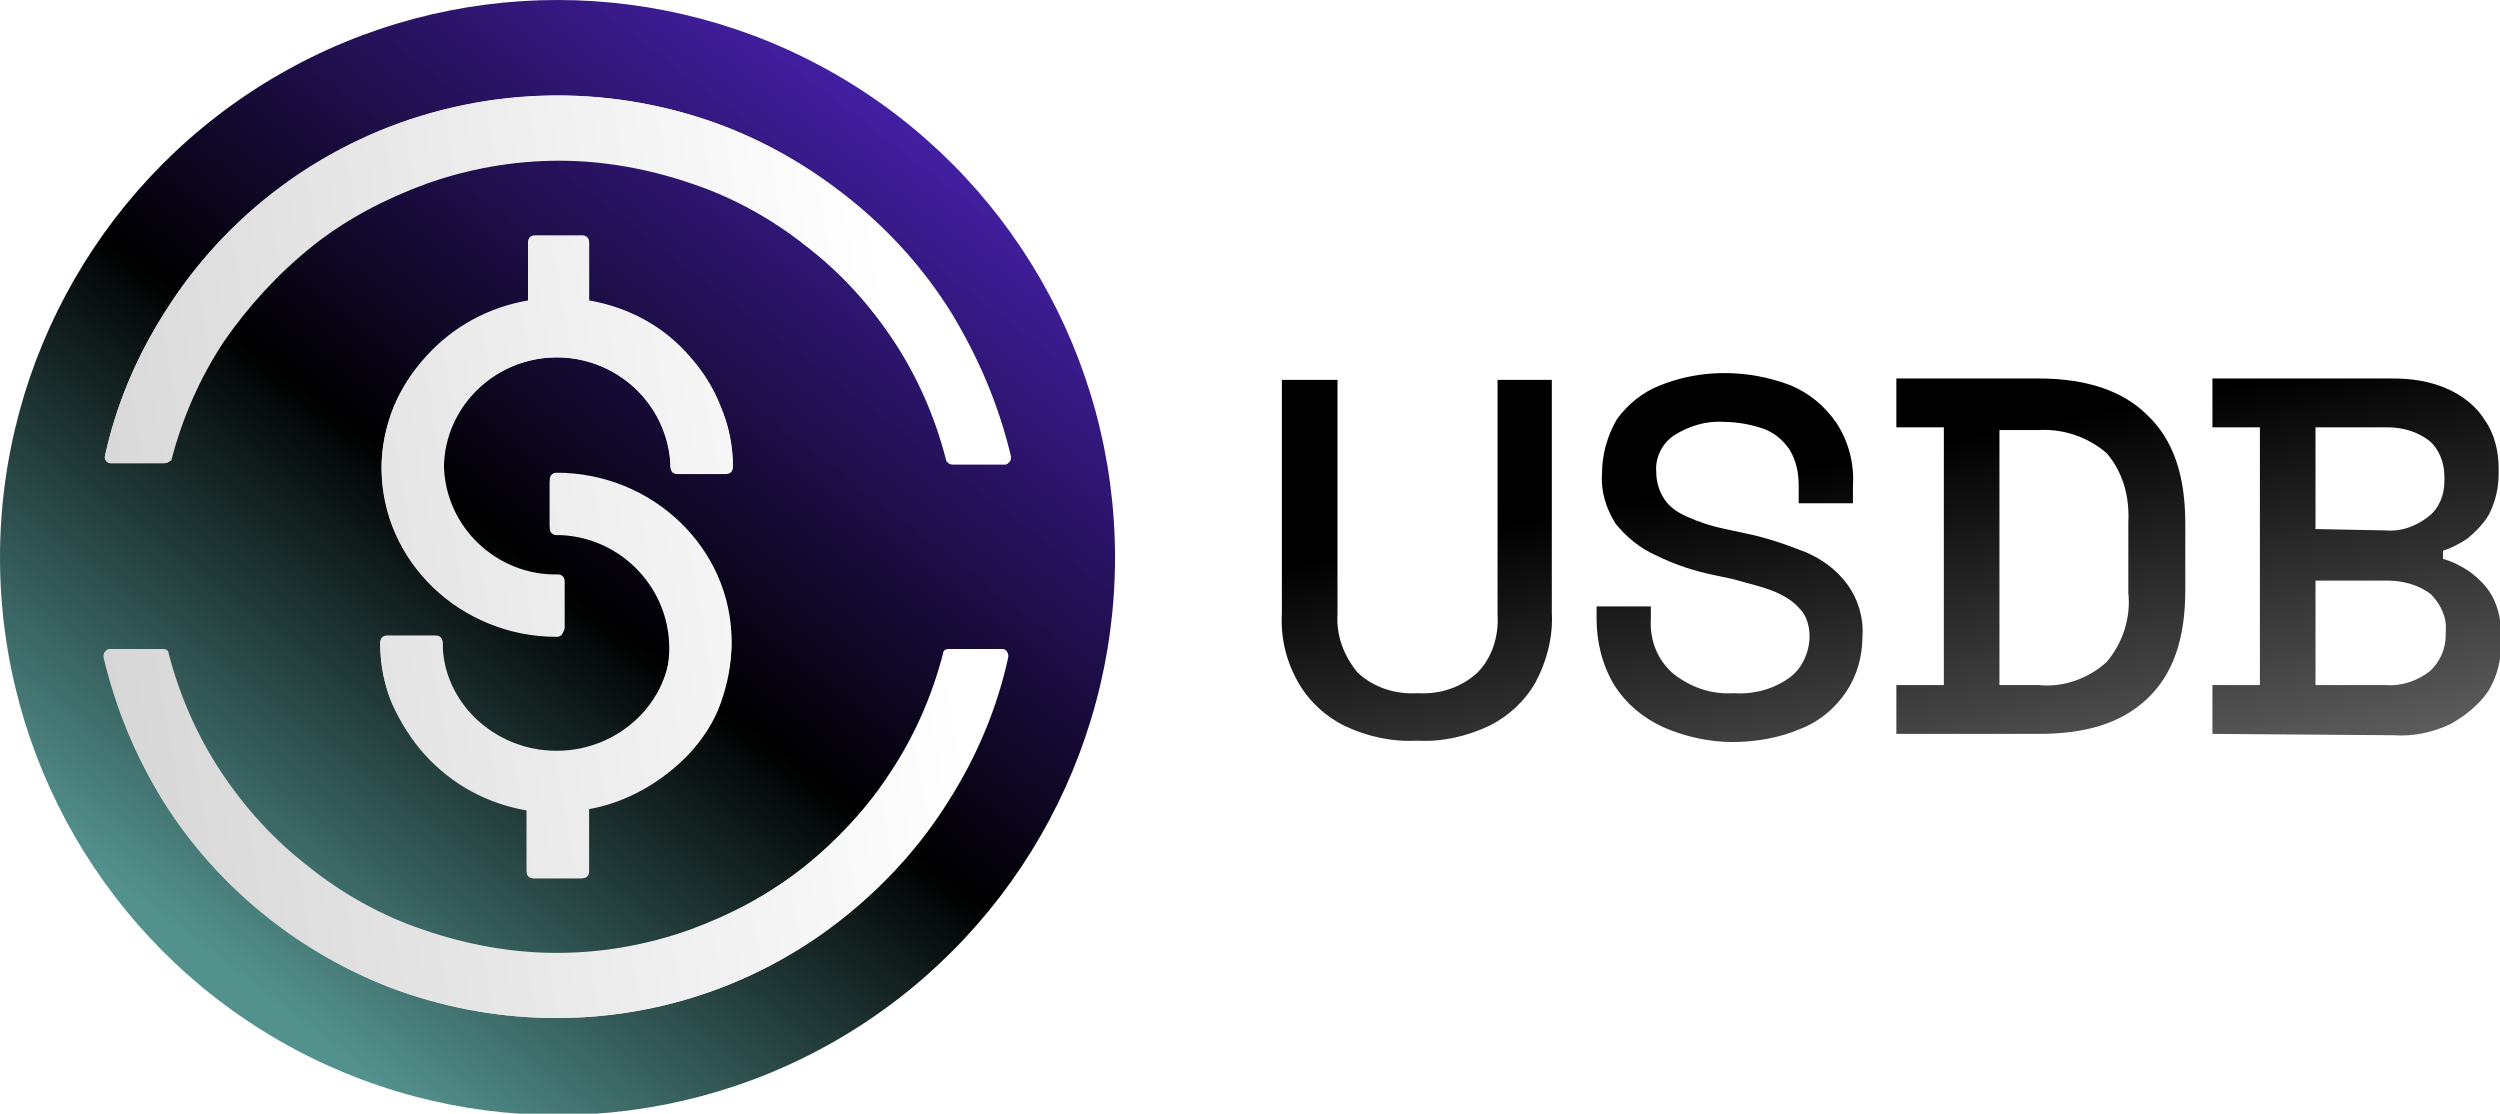 <?xml version="1.0" encoding="utf-8"?>
<!-- Generator: Adobe Illustrator 26.0.3, SVG Export Plug-In . SVG Version: 6.00 Build 0)  -->
<svg version="1.1" id="Layer_1" xmlns="http://www.w3.org/2000/svg" xmlns:xlink="http://www.w3.org/1999/xlink" x="0px" y="0px"
	 viewBox="0 0 184.3 82.1" style="enable-background:new 0 0 184.3 82.1;" xml:space="preserve">
<style type="text/css">
	.st0{fill:url(#Union_203_00000036232217825129309990000010680216606816548248_);}
	.st1{fill:url(#SVGID_1_);}
	.st2{fill:none;}
	.st3{fill:url(#SVGID_00000173144279740259890320000007361993093883598729_);}
	.st4{fill:url(#SVGID_00000053526698227560914930000004532436011626429117_);}
	.st5{display:none;filter:url(#Union_172);}
	.st6{display:inline;}
	.st7{fill:#FFFFFF;}
</style>
<filter  filterUnits="userSpaceOnUse" height="68.015" id="Union_172" width="66.655" x="7.729" y="7.048">
	<feOffset  dy="2" input="SourceAlpha"></feOffset>
	<feGaussianBlur  result="blur" stdDeviation="3"></feGaussianBlur>
	<feFlood  flood-color="#fff" result="color"></feFlood>
	<feComposite  in="SourceGraphic" in2="blur" operator="out"></feComposite>
	<feComposite  in="color" operator="in"></feComposite>
	<feComposite  in2="SourceGraphic" operator="in"></feComposite>
</filter>
<g id="Group_12238" transform="translate(-128 -49.698)">
	
		<linearGradient id="Union_203_00000079452812968692071510000004133876035861048724_" gradientUnits="userSpaceOnUse" x1="42.34" y1="335.692" x2="43.638" y2="333.611" gradientTransform="matrix(89.801 0 0 -27.216 -3546.349 9221.168)">
		<stop  offset="0" style="stop-color:#000000"/>
		<stop  offset="1" style="stop-color:#000000;stop-opacity:0"/>
	</linearGradient>
	<path id="Union_203" style="fill:url(#Union_203_00000079452812968692071510000004133876035861048724_);" d="M250.6,103.3
		c-1.5-0.7-2.7-1.7-3.6-3.1c-0.9-1.5-1.3-3.2-1.3-4.9v-0.9h4v0.9c-0.1,1.6,0.5,3.1,1.7,4.1c1.3,1,2.8,1.5,4.4,1.4
		c1.5,0.1,3-0.3,4.2-1.2c0.9-0.7,1.4-1.9,1.4-3c0-0.7-0.2-1.5-0.7-2c-0.5-0.6-1.2-1-1.9-1.3c-1-0.4-2-0.6-3-0.9l-1.4-0.3
		c-1.5-0.3-3-0.8-4.4-1.5c-1.1-0.5-2.1-1.3-2.9-2.3c-0.7-1.1-1.1-2.4-1-3.7c0-1.4,0.4-2.8,1.1-4c0.8-1.1,1.9-2,3.2-2.5
		c1.5-0.6,3.1-0.9,4.7-0.9c1.7,0,3.3,0.3,4.9,0.9c1.4,0.6,2.5,1.5,3.4,2.8c0.9,1.4,1.3,3,1.2,4.6v1.3h-4v-1.3c0-1-0.2-1.9-0.7-2.7
		c-0.5-0.7-1.1-1.2-1.9-1.5c-0.9-0.3-1.9-0.5-2.9-0.5c-1.3-0.1-2.6,0.3-3.7,1c-0.9,0.6-1.4,1.7-1.3,2.7c0,0.7,0.2,1.4,0.6,2
		c0.4,0.6,1,1,1.7,1.3c0.9,0.4,1.8,0.7,2.8,0.9l1.4,0.3c1.5,0.3,3,0.8,4.5,1.4c1.2,0.5,2.3,1.3,3.1,2.4c0.8,1.1,1.2,2.5,1.1,3.8
		c0,1.5-0.4,2.9-1.2,4.1c-0.8,1.2-2,2.2-3.3,2.7c-1.6,0.7-3.4,1-5.1,1C254,104.4,252.2,104,250.6,103.3z M227.1,103.2
		c-1.4-0.7-2.6-1.8-3.4-3.2c-0.9-1.6-1.3-3.3-1.2-5.1V77.7h4.1V95c-0.1,1.6,0.5,3.1,1.5,4.3c1.2,1.1,2.8,1.6,4.4,1.5
		c1.6,0.1,3.2-0.4,4.4-1.5c1.1-1.1,1.6-2.7,1.5-4.3V77.7h4v17.2c0.1,1.8-0.4,3.6-1.2,5.1c-0.8,1.4-2,2.5-3.4,3.2
		c-1.7,0.8-3.5,1.2-5.3,1.1C230.6,104.4,228.8,104,227.1,103.2L227.1,103.2z M291.1,103.8v-3.6h3.5v-19h-3.5v-3.6h13.3
		c1.4,0,2.8,0.2,4.1,0.8c1.1,0.5,2.1,1.3,2.7,2.3c0.7,1,1,2.3,1,3.5v0.4c0,1-0.2,2-0.7,3c-0.4,0.7-1,1.3-1.6,1.8
		c-0.6,0.4-1.2,0.7-1.8,0.9v0.6c0.7,0.2,1.3,0.5,1.9,0.9c0.7,0.5,1.3,1.1,1.7,1.8c0.5,0.9,0.7,2,0.7,3V97c0,1.3-0.3,2.6-1,3.7
		c-0.7,1-1.7,1.8-2.8,2.4c-1.3,0.6-2.7,0.9-4.1,0.8L291.1,103.8z M303.9,100.2c1.1,0.1,2.3-0.3,3.2-1c0.8-0.7,1.2-1.7,1.2-2.7v-0.3
		c0.1-1-0.4-2-1.1-2.7c-0.9-0.7-2.1-1-3.2-1h-5.3v7.7H303.9z M303.9,88.8c1.1,0.1,2.2-0.3,3.1-1c0.8-0.6,1.2-1.6,1.2-2.6v-0.4
		c0-1-0.4-2-1.1-2.6c-0.9-0.7-2-1-3.1-1h-5.3v7.5L303.9,88.8z M267.8,103.8v-3.6h3.5v-19h-3.5v-3.6h10.5c3.5,0,6.2,0.9,8,2.7
		c1.9,1.8,2.8,4.4,2.8,8v4.9c0,3.6-0.9,6.2-2.8,8s-4.5,2.6-8,2.6L267.8,103.8z M278.3,100.2c1.8,0.2,3.7-0.5,5-1.7
		c1.2-1.4,1.8-3.3,1.6-5.1v-5.2c0.1-1.9-0.4-3.7-1.6-5.1c-1.4-1.2-3.2-1.8-5-1.7h-2.9v18.8H278.3z"/>
	<g id="Component_3_2" transform="translate(128 49.698)">
		<g id="Ellipse_340">
			
				<linearGradient id="SVGID_1_" gradientUnits="userSpaceOnUse" x1="-85.728" y1="290.566" x2="-85.125" y2="291.355" gradientTransform="matrix(82.112 0 0 -82.112 7056.744 23930.928)">
				<stop  offset="0" style="stop-color:#53918D"/>
				<stop  offset="0.463" style="stop-color:#000000"/>
				<stop  offset="0.97" style="stop-color:#411E9E"/>
				<stop  offset="1" style="stop-color:#4520A7"/>
			</linearGradient>
			<ellipse class="st1" cx="41.1" cy="41.1" rx="41.1" ry="41.1"/>
			<ellipse class="st2" cx="41.1" cy="41.1" rx="39.6" ry="39.6"/>
		</g>
		<g>
			<g id="Union_172-2" transform="translate(7.729 7.048)">
				
					<linearGradient id="SVGID_00000182507639487444163580000003895160936478536364_" gradientUnits="userSpaceOnUse" x1="-92.521" y1="283.435" x2="-93.518" y2="283.261" gradientTransform="matrix(66.666 0 0 -68.02 6228.243 19308.539)">
					<stop  offset="0" style="stop-color:#FFFFFF"/>
					<stop  offset="1" style="stop-color:#D3D3D3"/>
				</linearGradient>
				<path style="fill:url(#SVGID_00000182507639487444163580000003895160936478536364_);" d="M21.7,66c-7.2-2.6-13.3-7.5-17.4-14
					c-2-3.2-3.5-6.8-4.4-10.6c0-0.1,0-0.3,0.1-0.4c0.1-0.1,0.2-0.2,0.3-0.2h3.9c0.2,0,0.4,0.1,0.4,0.3c0.8,3.1,2.1,6.1,3.9,8.8
					c9,13.6,27.3,17.5,40.9,8.5c3.4-2.2,6.3-5.1,8.5-8.5c1.8-2.7,3.1-5.7,3.9-8.8c0-0.2,0.2-0.3,0.4-0.3h3.9c0.2,0,0.4,0.2,0.4,0.4
					c0,0,0,0.1,0,0.1c-0.8,3.7-2.3,7.3-4.4,10.6C53.8,65.6,36.9,71.4,21.7,66z M31.6,57.7c-0.3,0-0.5-0.2-0.5-0.5l0,0v-4.5
					c-2.9-0.5-5.5-1.9-7.5-4.1c-1-1.1-1.8-2.4-2.4-3.7c-0.6-1.4-0.9-2.9-0.9-4.5c0-0.3,0.2-0.5,0.5-0.5c0,0,0,0,0,0h3.6
					c0.3,0,0.5,0.2,0.5,0.5c0,0,0,0,0,0c-0.2,4.6,3.4,8.5,8,8.7c4.6,0.2,8.5-3.4,8.7-8c0.2-4.6-3.4-8.5-8-8.7c-0.1,0-0.2,0-0.3,0
					c-0.3,0-0.5-0.2-0.5-0.5c0,0,0,0,0,0v-3.4c0-0.3,0.2-0.5,0.5-0.5c0,0,0,0,0,0c7-0.1,12.8,5.4,12.9,12.4c0,0,0,0,0,0
					c0,1.5-0.3,3-0.8,4.4c-0.5,1.4-1.3,2.6-2.3,3.7c-2,2.1-4.6,3.6-7.4,4.1v4.6c0,0.3-0.2,0.5-0.5,0.5c0,0,0,0,0,0L31.6,57.7z
					 M20.4,27.4c0-1.5,0.3-3,0.9-4.5c0.6-1.4,1.4-2.6,2.4-3.7c2-2.2,4.6-3.6,7.5-4.1v-4.3c0-0.3,0.2-0.5,0.5-0.5c0,0,0,0,0,0h3.5
					c0.3,0,0.5,0.2,0.5,0.5c0,0,0,0,0,0v4.3c2.9,0.5,5.5,1.9,7.4,4.1c1,1.1,1.8,2.4,2.3,3.7c0.6,1.4,0.9,2.9,0.9,4.4
					c0,0.3-0.2,0.5-0.5,0.5h0h-3.6c-0.3,0-0.5-0.2-0.5-0.5c0,0,0,0,0,0c-0.2-4.6-4.1-8.2-8.7-8c-4.4,0.2-7.9,3.7-8,8
					c0.1,4.5,3.9,8.1,8.4,8c0.3,0,0.5,0.2,0.5,0.5c0,0,0,0,0,0v3.4c0,0.3-0.2,0.5-0.5,0.5c0,0,0,0,0,0C26.3,40,20.5,34.4,20.4,27.4
					L20.4,27.4z M0.4,27.1c-0.1,0-0.3-0.1-0.3-0.2C0,26.9,0,26.7,0,26.6c0.8-3.7,2.3-7.3,4.4-10.6C14.4,0,35.5-4.8,51.5,5.2
					C55.9,8,59.6,11.7,62.3,16c2,3.3,3.5,6.8,4.4,10.6c0.1,0.2-0.1,0.5-0.3,0.5c0,0-0.1,0-0.1,0h-3.9c-0.2,0-0.4-0.1-0.4-0.3
					c-0.8-3.1-2.1-6.1-3.9-8.8c-9-13.6-27.3-17.5-40.9-8.5c-3.4,2.2-6.3,5.1-8.5,8.5c-1.8,2.7-3.1,5.7-3.9,8.8
					c0,0.2-0.2,0.3-0.4,0.3L0.4,27.1z"/>
				
					<linearGradient id="SVGID_00000074420542818274352310000008484090407255447444_" gradientUnits="userSpaceOnUse" x1="-92.521" y1="283.435" x2="-93.518" y2="283.261" gradientTransform="matrix(66.655 0 0 -68.015 6227.175 19307.096)">
					<stop  offset="0" style="stop-color:#FFFFFF"/>
					<stop  offset="1" style="stop-color:#D3D3D3"/>
				</linearGradient>
				<path style="fill:url(#SVGID_00000074420542818274352310000008484090407255447444_);" d="M33.3,66c3.7,0,7.4-0.6,10.9-1.9
					c3.4-1.2,6.5-3,9.3-5.3c2.8-2.2,5.2-4.9,7-7.9c1.6-2.5,2.8-5.2,3.6-8h-0.7c-0.9,2.9-2.2,5.7-3.8,8.3c-1.9,2.9-4.2,5.4-6.9,7.5
					c-2.7,2.1-5.7,3.8-9,5c-3.4,1.2-6.9,1.8-10.5,1.8c-3.6,0-7.1-0.6-10.5-1.8c-3.3-1.1-6.3-2.8-9-5c-2.7-2.1-5-4.6-6.9-7.5
					c-1.7-2.6-3-5.3-3.8-8.3H2.5c0.8,2.8,2,5.5,3.6,8c1.9,3,4.3,5.7,7,7.9c2.8,2.3,5.9,4,9.3,5.3C25.9,65.4,29.6,66,33.3,66
					 M33.6,55.7v-4.7l1.7-0.3c2.4-0.4,4.7-1.6,6.3-3.4c0.8-0.9,1.5-2,2-3.1c0.5-1.1,0.7-2.3,0.7-3.6l0,0l0-0.1
					c0-5.3-4.1-9.6-9.4-10.3v0.4c5,0.7,8.9,4.9,8.9,9.9c0,5.5-4.7,10-10.4,10c-5.2,0-9.5-3.7-10.3-8.5h-0.5c0.1,0.8,0.3,1.5,0.6,2.2
					c0.5,1.1,1.1,2.2,2,3.1c1.6,1.8,3.9,3,6.3,3.4l1.7,0.3v4.7H33.6 M31.8,37.8v-0.4c-5-0.7-8.9-4.9-8.9-9.9
					c0-5.5,4.7-10.1,10.4-10.1c5.2,0,9.5,3.7,10.3,8.5h0.5c-0.1-0.7-0.3-1.5-0.6-2.2c-0.5-1.1-1.1-2.2-2-3.1c-1.6-1.8-3.9-3-6.3-3.4
					l-1.7-0.3v-4.5h-0.5v4.5l-1.7,0.3c-2.4,0.4-4.7,1.6-6.3,3.4c-0.9,0.9-1.5,2-2,3.1c-0.5,1.2-0.7,2.4-0.7,3.7
					C22.4,32.7,26.5,37.1,31.8,37.8 M3.1,25.1c0.9-2.9,2.2-5.7,3.8-8.3c1.9-2.9,4.2-5.4,6.9-7.5c2.7-2.1,5.8-3.8,9-5
					c3.4-1.2,6.9-1.8,10.5-1.8c3.6,0,7.1,0.6,10.5,1.8c3.3,1.1,6.3,2.8,9,5c2.7,2.1,5,4.6,6.9,7.5c1.7,2.6,3,5.3,3.8,8.3h0.7
					c-0.8-2.8-2-5.5-3.6-8c-1.9-3-4.3-5.7-7-7.9c-2.8-2.3-5.9-4-9.3-5.3C40.7,2.6,37.1,2,33.3,2c-3.7,0-7.4,0.6-10.9,1.9
					c-3.4,1.2-6.5,3-9.3,5.3c-2.8,2.2-5.1,4.9-7,7.9c-1.6,2.5-2.8,5.2-3.6,8L3.1,25.1 M33.3,68c-4,0-7.9-0.7-11.6-2
					c-3.6-1.3-6.9-3.2-9.9-5.6c-3-2.4-5.5-5.2-7.5-8.4C2.3,48.7,0.8,45.2,0,41.4c0-0.1,0-0.3,0.1-0.4c0.1-0.1,0.2-0.2,0.3-0.2h3.9
					c0.2,0,0.4,0.1,0.4,0.3c0.8,3.1,2.1,6.1,3.9,8.8c1.8,2.7,3.9,5,6.5,7c2.5,2,5.4,3.6,8.4,4.6c3.2,1.1,6.5,1.7,9.8,1.7
					c3.4,0,6.7-0.6,9.8-1.7c3-1.1,5.9-2.6,8.4-4.6c2.5-2,4.7-4.4,6.5-7c1.8-2.7,3.1-5.7,3.9-8.8c0-0.2,0.2-0.3,0.4-0.3h3.9
					c0.1,0,0.3,0.1,0.3,0.2c0.1,0.1,0.1,0.2,0.1,0.4c-0.8,3.7-2.3,7.3-4.4,10.6c-2,3.2-4.5,6-7.5,8.4c-3,2.4-6.3,4.3-9.9,5.6
					C41.2,67.3,37.3,68,33.3,68z M35.1,57.7h-3.5c-0.3,0-0.5-0.2-0.5-0.5v-4.6c-2.9-0.5-5.5-1.9-7.5-4.1c-1-1.1-1.8-2.4-2.4-3.7
					c-0.6-1.4-0.9-2.9-0.9-4.5c0-0.3,0.2-0.5,0.5-0.5h3.6c0.3,0,0.5,0.2,0.5,0.5c0,4.4,3.8,8,8.4,8c4.6,0,8.4-3.6,8.4-8
					c0-4.4-3.8-8.1-8.4-8.1c-0.3,0-0.5-0.2-0.5-0.5v-3.4c0-0.3,0.2-0.5,0.5-0.5c7.1,0,12.9,5.6,12.9,12.4c0,0,0,0,0,0
					c0,1.5-0.3,3-0.9,4.4c-0.5,1.4-1.3,2.6-2.3,3.7c-1.9,2.1-4.6,3.6-7.4,4.1v4.6C35.6,57.4,35.4,57.7,35.1,57.7z M33.3,39.9
					c-7.1,0-12.9-5.6-12.9-12.4c0-1.5,0.3-3,0.9-4.5c0.6-1.4,1.3-2.6,2.4-3.7c2-2.1,4.6-3.6,7.5-4.1v-4.3c0-0.3,0.2-0.5,0.5-0.5h3.5
					c0.3,0,0.5,0.2,0.5,0.5v4.3c2.9,0.5,5.5,1.9,7.4,4.1c1,1.1,1.8,2.4,2.3,3.7c0.6,1.4,0.9,2.9,0.9,4.4c0,0.3-0.2,0.5-0.5,0.5h-3.6
					c-0.3,0-0.5-0.2-0.5-0.5c0-4.4-3.8-8.1-8.4-8.1c-4.6,0-8.4,3.6-8.4,8.1c0,4.4,3.8,8.1,8.4,8.1c0.3,0,0.5,0.2,0.5,0.5v3.4
					C33.8,39.7,33.6,39.9,33.3,39.9z M4.3,27.1l-3.9,0c-0.1,0-0.3-0.1-0.3-0.2C0,26.9,0,26.7,0,26.6c0.8-3.7,2.3-7.3,4.4-10.6
					c2-3.2,4.5-6,7.5-8.4c3-2.4,6.3-4.3,9.9-5.6c3.7-1.3,7.6-2,11.6-2c4,0,7.9,0.7,11.6,2c3.6,1.3,6.9,3.2,9.9,5.6
					c3,2.4,5.5,5.2,7.5,8.4c2,3.3,3.5,6.8,4.4,10.6c0,0.1,0,0.3-0.1,0.4c-0.1,0.1-0.2,0.2-0.3,0.2h-3.9c-0.2,0-0.4-0.1-0.4-0.3
					c-0.8-3.1-2.1-6.1-3.9-8.8c-1.8-2.7-3.9-5-6.5-7c-2.5-2-5.4-3.6-8.4-4.6c-3.2-1.1-6.5-1.7-9.8-1.7c-3.4,0-6.7,0.6-9.8,1.7
					c-3,1.1-5.9,2.6-8.4,4.6c-2.5,2-4.7,4.4-6.5,7c-1.8,2.7-3.1,5.7-3.9,8.8C4.7,27,4.5,27.1,4.3,27.1z"/>
			</g>
			<g transform="matrix(1, 0, 0, 1, 0, 0)" class="st5">
				<g id="Union_172-3_00000127001980462267747680000015075049959191872172_" transform="translate(7.73 7.05)" class="st6">
					<path class="st7" d="M21.7,66c-7.2-2.6-13.3-7.5-17.4-14c-2-3.2-3.5-6.8-4.4-10.6c0-0.1,0-0.3,0.1-0.4c0.1-0.1,0.2-0.2,0.3-0.2
						h3.9c0.2,0,0.4,0.1,0.4,0.3c0.8,3.1,2.1,6.1,3.9,8.8c9,13.6,27.3,17.5,40.9,8.5c3.4-2.2,6.3-5.1,8.5-8.5
						c1.8-2.7,3.1-5.7,3.9-8.8c0-0.2,0.2-0.3,0.4-0.3h3.9c0.2,0,0.4,0.2,0.4,0.4c0,0,0,0.1,0,0.1c-0.8,3.7-2.3,7.3-4.4,10.6
						C53.8,65.6,36.9,71.4,21.7,66z M31.6,57.7c-0.3,0-0.5-0.2-0.5-0.5l0,0v-4.5c-2.9-0.5-5.5-1.9-7.5-4.1c-1-1.1-1.8-2.4-2.4-3.7
						c-0.6-1.4-0.9-2.9-0.9-4.5c0-0.3,0.2-0.5,0.5-0.5c0,0,0,0,0,0h3.6c0.3,0,0.5,0.2,0.5,0.5c0,0,0,0,0,0c-0.2,4.6,3.4,8.5,8,8.7
						c4.6,0.2,8.5-3.4,8.7-8c0.2-4.6-3.4-8.5-8-8.7c-0.1,0-0.2,0-0.3,0c-0.3,0-0.5-0.2-0.5-0.5c0,0,0,0,0,0v-3.4
						c0-0.3,0.2-0.5,0.5-0.5c0,0,0,0,0,0c7-0.1,12.8,5.4,12.9,12.4c0,0,0,0,0,0c0,1.5-0.3,3-0.8,4.4c-0.5,1.4-1.3,2.6-2.3,3.7
						c-2,2.1-4.6,3.6-7.4,4.1v4.6c0,0.3-0.2,0.5-0.5,0.5c0,0,0,0,0,0L31.6,57.7z M20.4,27.4c0-1.5,0.3-3,0.9-4.5
						c0.6-1.4,1.4-2.6,2.4-3.7c2-2.2,4.6-3.6,7.5-4.1v-4.3c0-0.3,0.2-0.5,0.5-0.5c0,0,0,0,0,0h3.5c0.3,0,0.5,0.2,0.5,0.5
						c0,0,0,0,0,0v4.3c2.9,0.5,5.5,1.9,7.4,4.1c1,1.1,1.8,2.4,2.3,3.7c0.6,1.4,0.9,2.9,0.9,4.4c0,0.3-0.2,0.5-0.5,0.5h0h-3.6
						c-0.3,0-0.5-0.2-0.5-0.5c0,0,0,0,0,0c-0.2-4.6-4.1-8.2-8.7-8c-4.4,0.2-7.9,3.7-8,8c0.1,4.5,3.9,8.1,8.4,8
						c0.3,0,0.5,0.2,0.5,0.5c0,0,0,0,0,0v3.4c0,0.3-0.2,0.5-0.5,0.5c0,0,0,0,0,0C26.3,40,20.5,34.4,20.4,27.4L20.4,27.4z M0.4,27.1
						c-0.1,0-0.3-0.1-0.3-0.2C0,26.9,0,26.7,0,26.6c0.8-3.7,2.3-7.3,4.4-10.6C14.4,0,35.5-4.8,51.5,5.2C55.9,8,59.6,11.7,62.3,16
						c2,3.3,3.5,6.8,4.4,10.6c0.1,0.2-0.1,0.5-0.3,0.5c0,0-0.1,0-0.1,0h-3.9c-0.2,0-0.4-0.1-0.4-0.3c-0.8-3.1-2.1-6.1-3.9-8.8
						c-9-13.6-27.3-17.5-40.9-8.5c-3.4,2.2-6.3,5.1-8.5,8.5c-1.8,2.7-3.1,5.7-3.9,8.8c0,0.2-0.2,0.3-0.4,0.3L0.4,27.1z"/>
					<path class="st7" d="M33.3,66c3.7,0,7.4-0.6,10.9-1.9c3.4-1.2,6.5-3,9.3-5.3c2.8-2.2,5.2-4.9,7-7.9c1.6-2.5,2.8-5.2,3.6-8h-0.7
						c-0.9,2.9-2.2,5.7-3.8,8.3c-1.9,2.9-4.2,5.4-6.9,7.5c-2.7,2.1-5.7,3.8-9,5c-3.4,1.2-6.9,1.8-10.5,1.8c-3.6,0-7.1-0.6-10.5-1.8
						c-3.3-1.1-6.3-2.8-9-5c-2.7-2.1-5-4.6-6.9-7.5c-1.7-2.6-3-5.3-3.8-8.3H2.5c0.8,2.8,2,5.5,3.6,8c1.9,3,4.3,5.7,7,7.9
						c2.8,2.3,5.9,4,9.3,5.3C25.9,65.4,29.6,66,33.3,66 M33.6,55.7v-4.7l1.7-0.3c2.4-0.4,4.7-1.6,6.3-3.4c0.8-0.9,1.5-2,2-3.1
						c0.5-1.1,0.7-2.3,0.7-3.6l0,0l0-0.1c0-5.3-4.1-9.6-9.4-10.3v0.4c5,0.7,8.9,4.9,8.9,9.9c0,5.5-4.7,10-10.4,10
						c-5.2,0-9.5-3.7-10.3-8.5h-0.5c0.1,0.8,0.3,1.5,0.6,2.2c0.5,1.1,1.1,2.2,2,3.1c1.6,1.8,3.9,3,6.3,3.4l1.7,0.3v4.7H33.6
						 M31.8,37.8v-0.4c-5-0.7-8.9-4.9-8.9-9.9c0-5.5,4.7-10.1,10.4-10.1c5.2,0,9.5,3.7,10.3,8.5h0.5c-0.1-0.7-0.3-1.5-0.6-2.2
						c-0.5-1.1-1.1-2.2-2-3.1c-1.6-1.8-3.9-3-6.3-3.4l-1.7-0.3v-4.5h-0.5v4.5l-1.7,0.3c-2.4,0.4-4.7,1.6-6.3,3.4
						c-0.9,0.9-1.5,2-2,3.1c-0.5,1.2-0.7,2.4-0.7,3.7C22.4,32.7,26.5,37.1,31.8,37.8 M3.1,25.1c0.9-2.9,2.2-5.7,3.8-8.3
						c1.9-2.9,4.2-5.4,6.9-7.5c2.7-2.1,5.8-3.8,9-5c3.4-1.2,6.9-1.8,10.5-1.8c3.6,0,7.1,0.6,10.5,1.8c3.3,1.1,6.3,2.8,9,5
						c2.7,2.1,5,4.6,6.9,7.5c1.7,2.6,3,5.3,3.8,8.3h0.7c-0.8-2.8-2-5.5-3.6-8c-1.9-3-4.3-5.7-7-7.9c-2.8-2.3-5.9-4-9.3-5.3
						C40.7,2.6,37.1,2,33.3,2c-3.7,0-7.4,0.6-10.9,1.9c-3.4,1.2-6.5,3-9.3,5.3c-2.8,2.2-5.1,4.9-7,7.9c-1.6,2.5-2.8,5.2-3.6,8
						L3.1,25.1 M33.3,68c-4,0-7.9-0.7-11.6-2c-3.6-1.3-6.9-3.2-9.9-5.6c-3-2.4-5.5-5.2-7.5-8.4C2.3,48.7,0.8,45.2,0,41.4
						c0-0.1,0-0.3,0.1-0.4c0.1-0.1,0.2-0.2,0.3-0.2h3.9c0.2,0,0.4,0.1,0.4,0.3c0.8,3.1,2.1,6.1,3.9,8.8c1.8,2.7,3.9,5,6.5,7
						c2.5,2,5.4,3.6,8.4,4.6c3.2,1.1,6.5,1.7,9.8,1.7c3.4,0,6.7-0.6,9.8-1.7c3-1.1,5.9-2.6,8.4-4.6c2.5-2,4.7-4.4,6.5-7
						c1.8-2.7,3.1-5.7,3.9-8.8c0-0.2,0.2-0.3,0.4-0.3h3.9c0.1,0,0.3,0.1,0.3,0.2c0.1,0.1,0.1,0.2,0.1,0.4c-0.8,3.7-2.3,7.3-4.4,10.6
						c-2,3.2-4.5,6-7.5,8.4c-3,2.4-6.3,4.3-9.9,5.6C41.2,67.3,37.3,68,33.3,68z M35.1,57.7h-3.5c-0.3,0-0.5-0.2-0.5-0.5v-4.6
						c-2.9-0.5-5.5-1.9-7.5-4.1c-1-1.1-1.8-2.4-2.4-3.7c-0.6-1.4-0.9-2.9-0.9-4.5c0-0.3,0.2-0.5,0.5-0.5h3.6c0.3,0,0.5,0.2,0.5,0.5
						c0,4.4,3.8,8,8.4,8c4.6,0,8.4-3.6,8.4-8c0-4.4-3.8-8.1-8.4-8.1c-0.3,0-0.5-0.2-0.5-0.5v-3.4c0-0.3,0.2-0.5,0.5-0.5
						c7.1,0,12.9,5.6,12.9,12.4c0,0,0,0,0,0c0,1.5-0.3,3-0.9,4.4c-0.5,1.4-1.3,2.6-2.3,3.7c-1.9,2.1-4.6,3.6-7.4,4.1v4.6
						C35.6,57.4,35.4,57.7,35.1,57.7z M33.3,39.9c-7.1,0-12.9-5.6-12.9-12.4c0-1.5,0.3-3,0.9-4.5c0.6-1.4,1.3-2.6,2.4-3.7
						c2-2.1,4.6-3.6,7.5-4.1v-4.3c0-0.3,0.2-0.5,0.5-0.5h3.5c0.3,0,0.5,0.2,0.5,0.5v4.3c2.9,0.5,5.5,1.9,7.4,4.1
						c1,1.1,1.8,2.4,2.3,3.7c0.6,1.4,0.9,2.9,0.9,4.4c0,0.3-0.2,0.5-0.5,0.5h-3.6c-0.3,0-0.5-0.2-0.5-0.5c0-4.4-3.8-8.1-8.4-8.1
						c-4.6,0-8.4,3.6-8.4,8.1c0,4.4,3.8,8.1,8.4,8.1c0.3,0,0.5,0.2,0.5,0.5v3.4C33.8,39.7,33.6,39.9,33.3,39.9z M4.3,27.1l-3.9,0
						c-0.1,0-0.3-0.1-0.3-0.2C0,26.9,0,26.7,0,26.6c0.8-3.7,2.3-7.3,4.4-10.6c2-3.2,4.5-6,7.5-8.4c3-2.4,6.3-4.3,9.9-5.6
						c3.7-1.3,7.6-2,11.6-2c4,0,7.9,0.7,11.6,2c3.6,1.3,6.9,3.2,9.9,5.6c3,2.4,5.5,5.2,7.5,8.4c2,3.3,3.5,6.8,4.4,10.6
						c0,0.1,0,0.3-0.1,0.4c-0.1,0.1-0.2,0.2-0.3,0.2h-3.9c-0.2,0-0.4-0.1-0.4-0.3c-0.8-3.1-2.1-6.1-3.9-8.8c-1.8-2.7-3.9-5-6.5-7
						c-2.5-2-5.4-3.6-8.4-4.6c-3.2-1.1-6.5-1.7-9.8-1.7c-3.4,0-6.7,0.6-9.8,1.7c-3,1.1-5.9,2.6-8.4,4.6c-2.5,2-4.7,4.4-6.5,7
						c-1.8,2.7-3.1,5.7-3.9,8.8C4.7,27,4.5,27.1,4.3,27.1z"/>
				</g>
			</g>
			<g id="Union_172-4" transform="translate(7.729 7.048)">
				<path class="st2" d="M21.7,66c-7.2-2.6-13.3-7.5-17.4-14c-2-3.2-3.5-6.8-4.4-10.6c0-0.1,0-0.3,0.1-0.4c0.1-0.1,0.2-0.2,0.3-0.2
					h3.9c0.2,0,0.4,0.1,0.4,0.3c0.8,3.1,2.1,6.1,3.9,8.8c9,13.6,27.3,17.5,40.9,8.5c3.4-2.2,6.3-5.1,8.5-8.5
					c1.8-2.7,3.1-5.7,3.9-8.8c0-0.2,0.2-0.3,0.4-0.3h3.9c0.2,0,0.4,0.2,0.4,0.4c0,0,0,0.1,0,0.1c-0.8,3.7-2.3,7.3-4.4,10.6
					C53.8,65.6,36.9,71.4,21.7,66z M31.6,57.7c-0.3,0-0.5-0.2-0.5-0.5l0,0v-4.5c-2.9-0.5-5.5-1.9-7.5-4.1c-1-1.1-1.8-2.4-2.4-3.7
					c-0.6-1.4-0.9-2.9-0.9-4.5c0-0.3,0.2-0.5,0.5-0.5c0,0,0,0,0,0h3.6c0.3,0,0.5,0.2,0.5,0.5c0,0,0,0,0,0c-0.2,4.6,3.4,8.5,8,8.7
					c4.6,0.2,8.5-3.4,8.7-8c0.2-4.6-3.4-8.5-8-8.7c-0.1,0-0.2,0-0.3,0c-0.3,0-0.5-0.2-0.5-0.5c0,0,0,0,0,0v-3.4
					c0-0.3,0.2-0.5,0.5-0.5c0,0,0,0,0,0c7-0.1,12.8,5.4,12.9,12.4c0,0,0,0,0,0c0,1.5-0.3,3-0.8,4.4c-0.5,1.4-1.3,2.6-2.3,3.7
					c-2,2.1-4.6,3.6-7.4,4.1v4.6c0,0.3-0.2,0.5-0.5,0.5c0,0,0,0,0,0L31.6,57.7z M20.4,27.4c0-1.5,0.3-3,0.9-4.5
					c0.6-1.4,1.4-2.6,2.4-3.7c2-2.2,4.6-3.6,7.5-4.1v-4.3c0-0.3,0.2-0.5,0.5-0.5c0,0,0,0,0,0h3.5c0.3,0,0.5,0.2,0.5,0.5c0,0,0,0,0,0
					v4.3c2.9,0.5,5.5,1.9,7.4,4.1c1,1.1,1.8,2.4,2.3,3.7c0.6,1.4,0.9,2.9,0.9,4.4c0,0.3-0.2,0.5-0.5,0.5h0h-3.6
					c-0.3,0-0.5-0.2-0.5-0.5c0,0,0,0,0,0c-0.2-4.6-4.1-8.2-8.7-8c-4.4,0.2-7.9,3.7-8,8c0.1,4.5,3.9,8.1,8.4,8c0.3,0,0.5,0.2,0.5,0.5
					c0,0,0,0,0,0v3.4c0,0.3-0.2,0.5-0.5,0.5c0,0,0,0,0,0C26.3,40,20.5,34.4,20.4,27.4L20.4,27.4z M0.4,27.1c-0.1,0-0.3-0.1-0.3-0.2
					C0,26.9,0,26.7,0,26.6c0.8-3.7,2.3-7.3,4.4-10.6C14.4,0,35.5-4.8,51.5,5.2C55.9,8,59.6,11.7,62.3,16c2,3.3,3.5,6.8,4.4,10.6
					c0.1,0.2-0.1,0.5-0.3,0.5c0,0-0.1,0-0.1,0h-3.9c-0.2,0-0.4-0.1-0.4-0.3c-0.8-3.1-2.1-6.1-3.9-8.8c-9-13.6-27.3-17.5-40.9-8.5
					c-3.4,2.2-6.3,5.1-8.5,8.5c-1.8,2.7-3.1,5.7-3.9,8.8c0,0.2-0.2,0.3-0.4,0.3L0.4,27.1z"/>
				<path class="st2" d="M33.3,66c3.7,0,7.4-0.6,10.9-1.9c3.4-1.2,6.5-3,9.3-5.3c2.8-2.2,5.2-4.9,7-7.9c1.6-2.5,2.8-5.2,3.6-8h-0.7
					c-0.9,2.9-2.2,5.7-3.8,8.3c-1.9,2.9-4.2,5.4-6.9,7.5c-2.7,2.1-5.7,3.8-9,5c-3.4,1.2-6.9,1.8-10.5,1.8c-3.6,0-7.1-0.6-10.5-1.8
					c-3.3-1.1-6.3-2.8-9-5c-2.7-2.1-5-4.6-6.9-7.5c-1.7-2.6-3-5.3-3.8-8.3H2.5c0.8,2.8,2,5.5,3.6,8c1.9,3,4.3,5.7,7,7.9
					c2.8,2.3,5.9,4,9.3,5.3C25.9,65.4,29.6,66,33.3,66 M33.6,55.7v-4.7l1.7-0.3c2.4-0.4,4.7-1.6,6.3-3.4c0.8-0.9,1.5-2,2-3.1
					c0.5-1.1,0.7-2.3,0.7-3.6l0,0l0-0.1c0-5.3-4.1-9.6-9.4-10.3v0.4c5,0.7,8.9,4.9,8.9,9.9c0,5.5-4.7,10-10.4,10
					c-5.2,0-9.5-3.7-10.3-8.5h-0.5c0.1,0.8,0.3,1.5,0.6,2.2c0.5,1.1,1.1,2.2,2,3.1c1.6,1.8,3.9,3,6.3,3.4l1.7,0.3v4.7H33.6
					 M31.8,37.8v-0.4c-5-0.7-8.9-4.9-8.9-9.9c0-5.5,4.7-10.1,10.4-10.1c5.2,0,9.5,3.7,10.3,8.5h0.5c-0.1-0.7-0.3-1.5-0.6-2.2
					c-0.5-1.1-1.1-2.2-2-3.1c-1.6-1.8-3.9-3-6.3-3.4l-1.7-0.3v-4.5h-0.5v4.5l-1.7,0.3c-2.4,0.4-4.7,1.6-6.3,3.4
					c-0.9,0.9-1.5,2-2,3.1c-0.5,1.2-0.7,2.4-0.7,3.7C22.4,32.7,26.5,37.1,31.8,37.8 M3.1,25.1c0.9-2.9,2.2-5.7,3.8-8.3
					c1.9-2.9,4.2-5.4,6.9-7.5c2.7-2.1,5.8-3.8,9-5c3.4-1.2,6.9-1.8,10.5-1.8c3.6,0,7.1,0.6,10.5,1.8c3.3,1.1,6.3,2.8,9,5
					c2.7,2.1,5,4.6,6.9,7.5c1.7,2.6,3,5.3,3.8,8.3h0.7c-0.8-2.8-2-5.5-3.6-8c-1.9-3-4.3-5.7-7-7.9c-2.8-2.3-5.9-4-9.3-5.3
					C40.7,2.6,37.1,2,33.3,2c-3.7,0-7.4,0.6-10.9,1.9c-3.4,1.2-6.5,3-9.3,5.3c-2.8,2.2-5.1,4.9-7,7.9c-1.6,2.5-2.8,5.2-3.6,8
					L3.1,25.1 M33.3,68c-4,0-7.9-0.7-11.6-2c-3.6-1.3-6.9-3.2-9.9-5.6c-3-2.4-5.5-5.2-7.5-8.4C2.3,48.7,0.8,45.2,0,41.4
					c0-0.1,0-0.3,0.1-0.4c0.1-0.1,0.2-0.2,0.3-0.2h3.9c0.2,0,0.4,0.1,0.4,0.3c0.8,3.1,2.1,6.1,3.9,8.8c1.8,2.7,3.9,5,6.5,7
					c2.5,2,5.4,3.6,8.4,4.6c3.2,1.1,6.5,1.7,9.8,1.7c3.4,0,6.7-0.6,9.8-1.7c3-1.1,5.9-2.6,8.4-4.6c2.5-2,4.7-4.4,6.5-7
					c1.8-2.7,3.1-5.7,3.9-8.8c0-0.2,0.2-0.3,0.4-0.3h3.9c0.1,0,0.3,0.1,0.3,0.2c0.1,0.1,0.1,0.2,0.1,0.4c-0.8,3.7-2.3,7.3-4.4,10.6
					c-2,3.2-4.5,6-7.5,8.4c-3,2.4-6.3,4.3-9.9,5.6C41.2,67.3,37.3,68,33.3,68z M35.1,57.7h-3.5c-0.3,0-0.5-0.2-0.5-0.5v-4.6
					c-2.9-0.5-5.5-1.9-7.5-4.1c-1-1.1-1.8-2.4-2.4-3.7c-0.6-1.4-0.9-2.9-0.9-4.5c0-0.3,0.2-0.5,0.5-0.5h3.6c0.3,0,0.5,0.2,0.5,0.5
					c0,4.4,3.8,8,8.4,8c4.6,0,8.4-3.6,8.4-8c0-4.4-3.8-8.1-8.4-8.1c-0.3,0-0.5-0.2-0.5-0.5v-3.4c0-0.3,0.2-0.5,0.5-0.5
					c7.1,0,12.9,5.6,12.9,12.4c0,0,0,0,0,0c0,1.5-0.3,3-0.9,4.4c-0.5,1.4-1.3,2.6-2.3,3.7c-1.9,2.1-4.6,3.6-7.4,4.1v4.6
					C35.6,57.4,35.4,57.7,35.1,57.7z M33.3,39.9c-7.1,0-12.9-5.6-12.9-12.4c0-1.5,0.3-3,0.9-4.5c0.6-1.4,1.3-2.6,2.4-3.7
					c2-2.1,4.6-3.6,7.5-4.1v-4.3c0-0.3,0.2-0.5,0.5-0.5h3.5c0.3,0,0.5,0.2,0.5,0.5v4.3c2.9,0.5,5.5,1.9,7.4,4.1
					c1,1.1,1.8,2.4,2.3,3.7c0.6,1.4,0.9,2.9,0.9,4.4c0,0.3-0.2,0.5-0.5,0.5h-3.6c-0.3,0-0.5-0.2-0.5-0.5c0-4.4-3.8-8.1-8.4-8.1
					c-4.6,0-8.4,3.6-8.4,8.1c0,4.4,3.8,8.1,8.4,8.1c0.3,0,0.5,0.2,0.5,0.5v3.4C33.8,39.7,33.6,39.9,33.3,39.9z M4.3,27.1l-3.9,0
					c-0.1,0-0.3-0.1-0.3-0.2C0,26.9,0,26.7,0,26.6c0.8-3.7,2.3-7.3,4.4-10.6c2-3.2,4.5-6,7.5-8.4c3-2.4,6.3-4.3,9.9-5.6
					c3.7-1.3,7.6-2,11.6-2c4,0,7.9,0.7,11.6,2c3.6,1.3,6.9,3.2,9.9,5.6c3,2.4,5.5,5.2,7.5,8.4c2,3.3,3.5,6.8,4.4,10.6
					c0,0.1,0,0.3-0.1,0.4c-0.1,0.1-0.2,0.2-0.3,0.2h-3.9c-0.2,0-0.4-0.1-0.4-0.3c-0.8-3.1-2.1-6.1-3.9-8.8c-1.8-2.7-3.9-5-6.5-7
					c-2.5-2-5.4-3.6-8.4-4.6c-3.2-1.1-6.5-1.7-9.8-1.7c-3.4,0-6.7,0.6-9.8,1.7c-3,1.1-5.9,2.6-8.4,4.6c-2.5,2-4.7,4.4-6.5,7
					c-1.8,2.7-3.1,5.7-3.9,8.8C4.7,27,4.5,27.1,4.3,27.1z"/>
			</g>
		</g>
	</g>
</g>
</svg>
